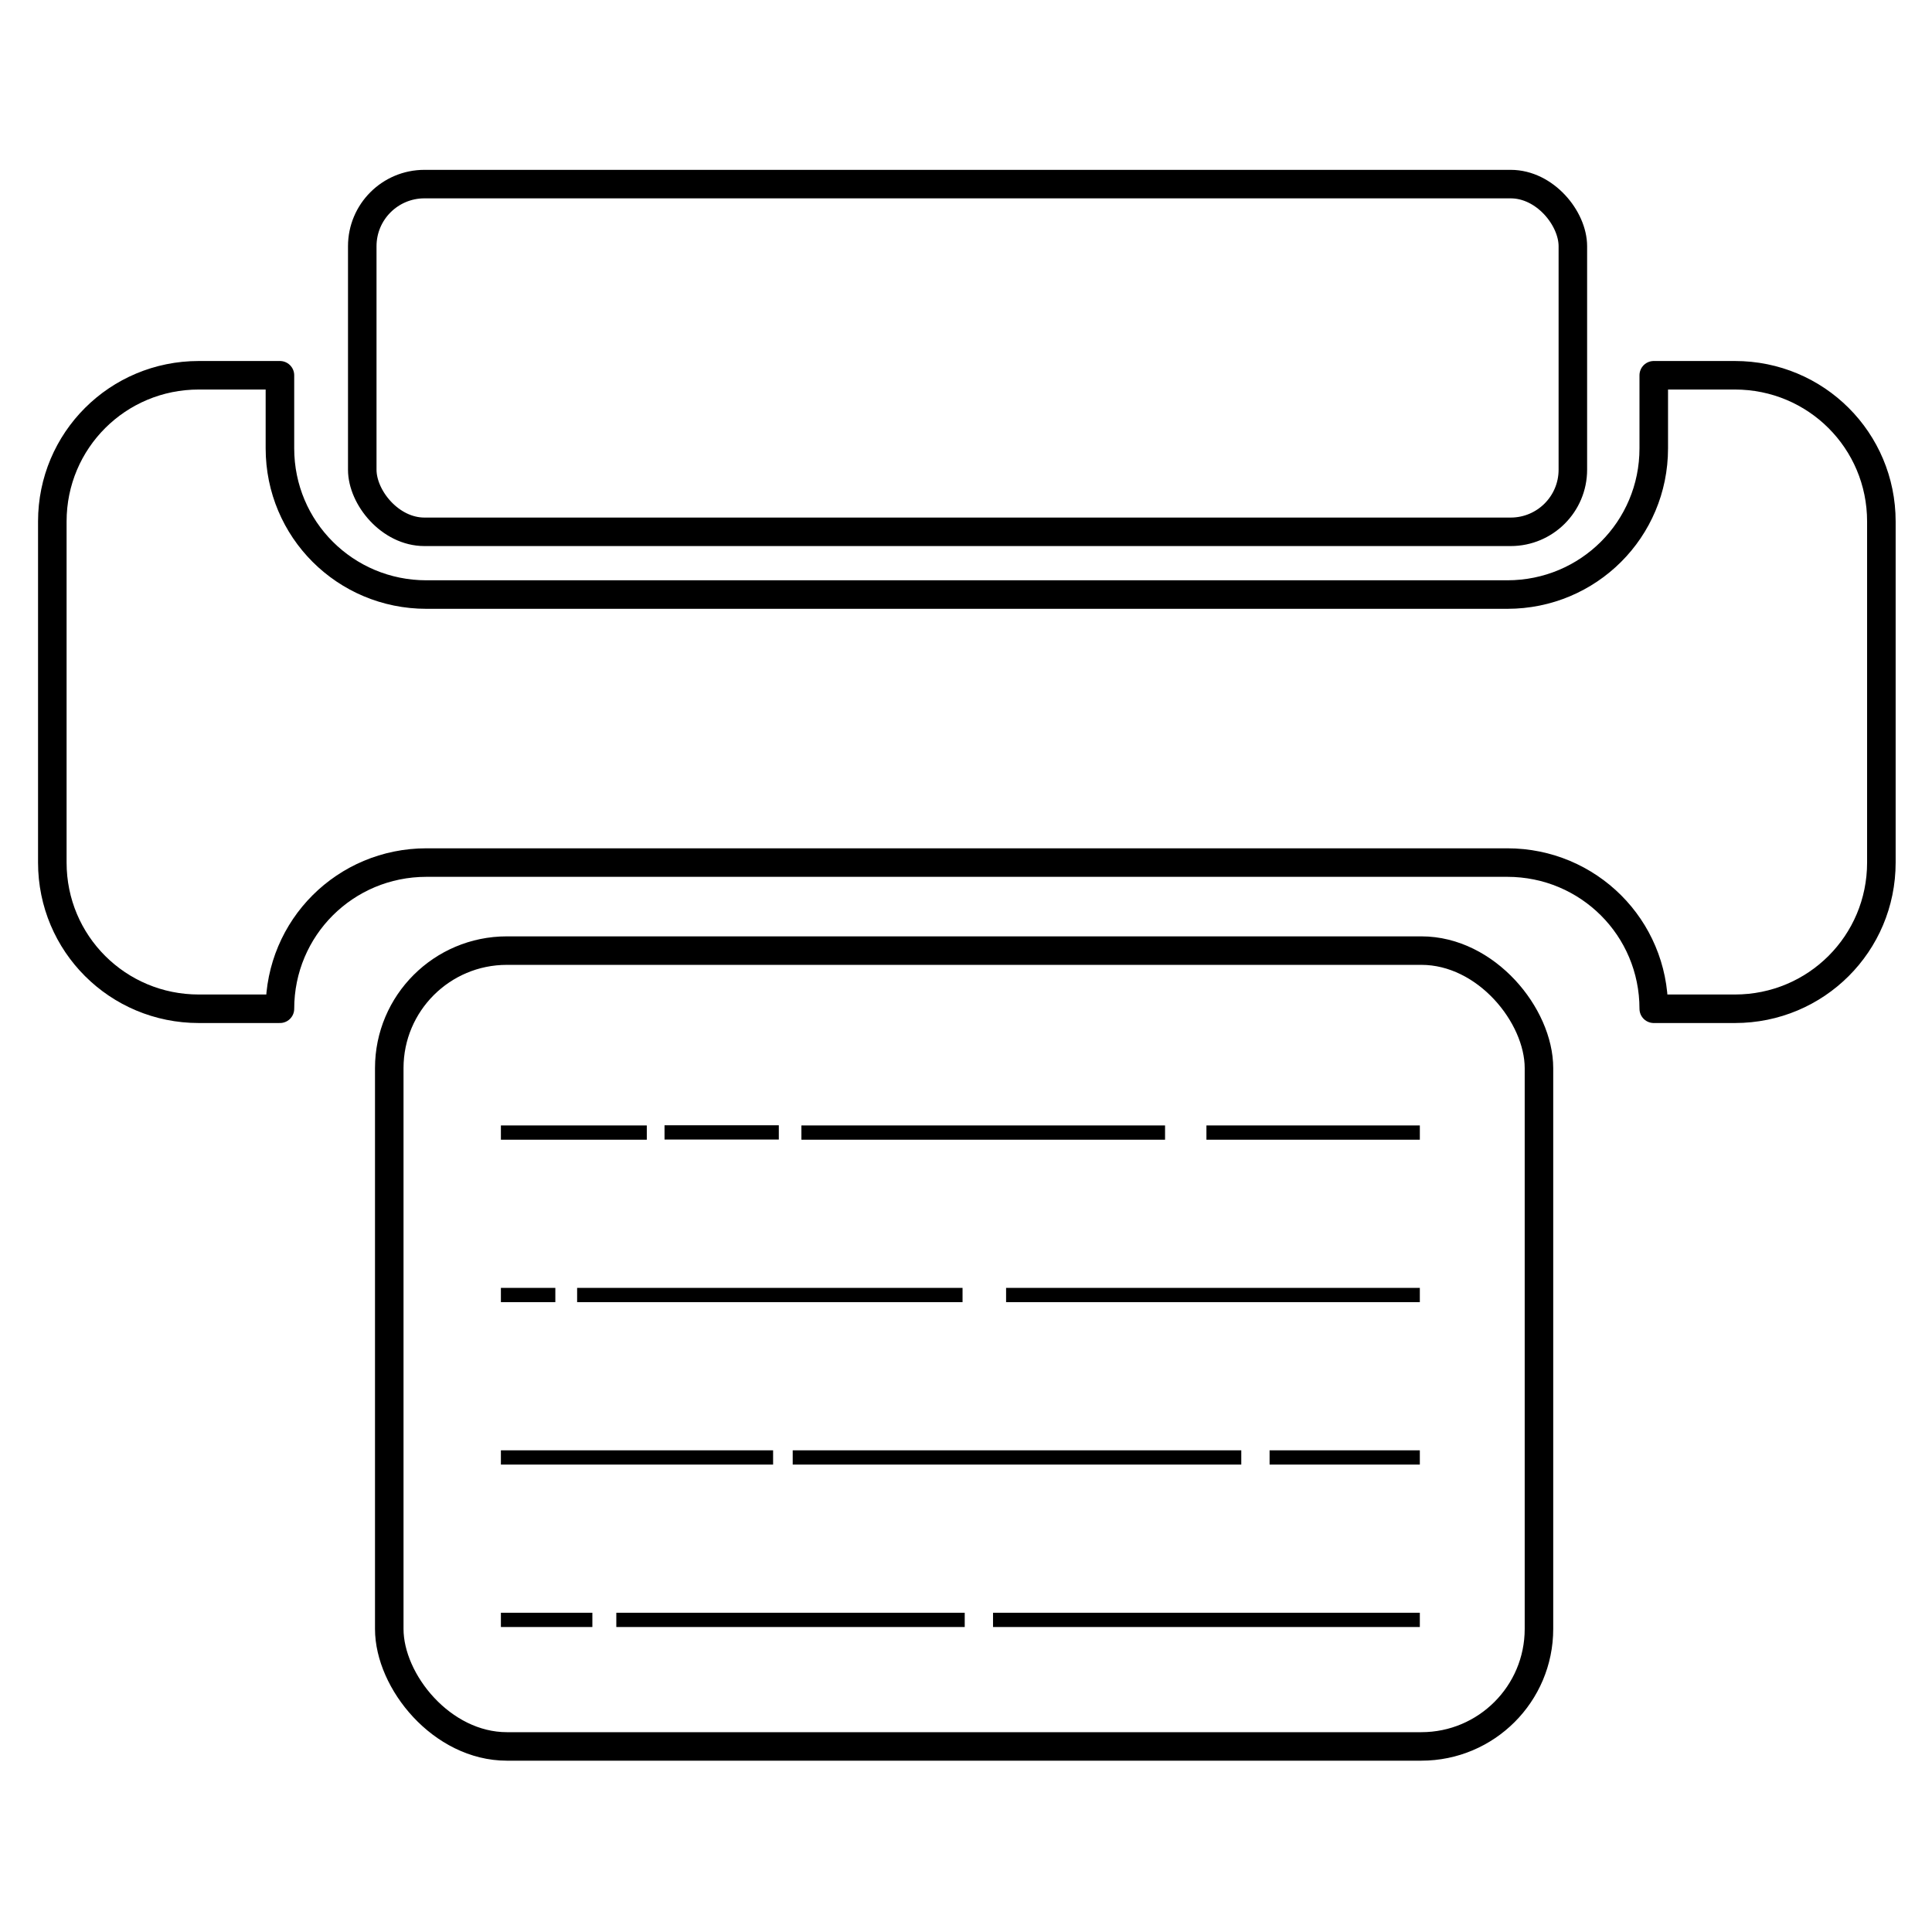 <?xml version="1.0" encoding="UTF-8" standalone="no"?>
<!-- Created with Inkscape (http://www.inkscape.org/) -->

<svg
   xmlns:dc="http://purl.org/dc/elements/1.1/"
   xmlns:cc="http://creativecommons.org/ns#"
   xmlns:rdf="http://www.w3.org/1999/02/22-rdf-syntax-ns#"
   xmlns:svg="http://www.w3.org/2000/svg"
   xmlns="http://www.w3.org/2000/svg"
   xmlns:sodipodi="http://sodipodi.sourceforge.net/DTD/sodipodi-0.dtd"
   xmlns:inkscape="http://www.inkscape.org/namespaces/inkscape"
   width="256px"
   height="256px"
   viewBox="0 0 256 256"
   version="1.1"
   id="SVGRoot"
   inkscape:version="0.92.4 5da689c313, 2019-01-14"
   sodipodi:docname="Relatório.svg">
  <defs
     id="defs1974" />
  <sodipodi:namedview
     id="base"
     pagecolor="#ffffff"
     bordercolor="#666666"
     borderopacity="1.0"
     inkscape:pageopacity="0.0"
     inkscape:pageshadow="2"
     inkscape:zoom="0.93328183"
     inkscape:cx="130.42386"
     inkscape:cy="71.480601"
     inkscape:document-units="px"
     inkscape:current-layer="g823"
     showgrid="false"
     inkscape:window-width="1366"
     inkscape:window-height="713"
     inkscape:window-x="0"
     inkscape:window-y="27"
     inkscape:window-maximized="1"
     inkscape:grid-bbox="true" />
  <g
     inkscape:label="Layer 1"
     inkscape:groupmode="layer"
     id="layer1">
    <g
       transform="matrix(2.205,0,0,2.203,-80.079,-113.675)"
       id="g823"
       style="stroke-width:1.715;stroke-miterlimit:4;stroke-dasharray:none">
      <g
         id="g2691"
         transform="matrix(1.076,0,0,1.076,-6.947,-15.059)"
         style="stroke-width:1.593">
        <path
           transform="matrix(0.454,0,0,0.454,36.32,51.602)"
           id="path2586"
           d="M 33.016,69 C 23.035,69 15,77.028 15,87 v 42 c 0,9.972 8.035,18 18.016,18 H 43 c 0,-1.246 0.126,-2.463 0.365,-3.637 0.239,-1.174 0.592,-2.305 1.047,-3.383 0.455,-1.077 1.01,-2.101 1.656,-3.059 0.646,-0.957 1.383,-1.849 2.197,-2.662 0.814,-0.813 1.706,-1.548 2.664,-2.193 0.958,-0.646 1.982,-1.202 3.061,-1.656 1.078,-0.454 2.21,-0.806 3.385,-1.045 C 58.55,129.126 59.768,129 61.016,129 H 193.984 c 1.248,0 2.466,0.126 3.641,0.365 1.175,0.239 2.306,0.591 3.385,1.045 1.078,0.454 2.102,1.011 3.061,1.656 0.958,0.646 1.85,1.38 2.664,2.193 0.814,0.813 1.551,1.705 2.197,2.662 0.646,0.957 1.202,1.981 1.656,3.059 0.455,1.077 0.808,2.209 1.047,3.383 C 211.874,144.537 212,145.754 212,147 h 9.984 C 231.965,147 240,138.972 240,129 V 87 c 0,-9.972 -8.035,-18 -18.016,-18 H 212 v 9 c 0,1.246 -0.126,2.463 -0.365,3.637 -0.239,1.174 -0.592,2.305 -1.047,3.383 -0.455,1.077 -1.01,2.101 -1.656,3.059 -0.646,0.957 -1.383,1.849 -2.197,2.662 -0.814,0.813 -1.706,1.548 -2.664,2.193 -0.958,0.646 -1.982,1.202 -3.061,1.656 -1.078,0.454 -2.21,0.806 -3.385,1.045 C 196.45,95.874 195.232,96 193.984,96 H 61.016 C 59.768,96 58.55,95.874 57.375,95.635 56.2,95.396 55.069,95.044 53.99,94.59 52.912,94.136 51.888,93.579 50.93,92.934 49.972,92.288 49.08,91.554 48.266,90.74 47.452,89.927 46.715,89.035 46.068,88.078 45.422,87.121 44.867,86.097 44.412,85.02 43.958,83.942 43.604,82.811 43.365,81.637 43.126,80.463 43,79.246 43,78 v -9 z"
           style="opacity:1;fill:none;fill-opacity:1;fill-rule:nonzero;stroke:#000000;stroke-width:3.512;stroke-linecap:butt;stroke-linejoin:round;stroke-miterlimit:4;stroke-dasharray:none;stroke-dashoffset:0;stroke-opacity:1;paint-order:markers stroke fill"
           inkscape:connector-curvature="0" />
        <rect
           ry="6.568"
           y="115.089"
           x="61.948"
           height="44.486"
           width="64.209"
           id="rect2591"
           style="opacity:1;fill:none;fill-opacity:1;fill-rule:nonzero;stroke:#000000;stroke-width:1.593;stroke-linecap:butt;stroke-linejoin:round;stroke-miterlimit:4;stroke-dasharray:none;stroke-dashoffset:0;stroke-opacity:1;paint-order:markers stroke fill" />
        <rect
           style="opacity:1;fill:none;fill-opacity:1;fill-rule:nonzero;stroke:#000000;stroke-width:1.593;stroke-linecap:butt;stroke-linejoin:round;stroke-miterlimit:4;stroke-dasharray:none;stroke-dashoffset:0;stroke-opacity:1;paint-order:markers stroke fill"
           id="rect2593"
           width="67.61"
           height="19.437"
           x="60.44"
           y="72.242"
           ry="3.471" />
        <path
           transform="matrix(0.454,0,0,0.454,36.32,51.602)"
           id="path2628"
           d="m 156.973,162.245 h 26.252"
           style="fill:none;stroke:#000000;stroke-width:1.756;stroke-linecap:butt;stroke-linejoin:miter;stroke-miterlimit:4;stroke-dasharray:none;stroke-opacity:1"
           inkscape:connector-curvature="0" />
        <path
           transform="matrix(0.454,0,0,0.454,36.32,51.602)"
           id="path2621"
           d="m 107.149,162.245 h 44.734"
           style="fill:none;stroke:#000000;stroke-width:1.756;stroke-linecap:butt;stroke-linejoin:miter;stroke-miterlimit:4;stroke-dasharray:none;stroke-opacity:1"
           inkscape:connector-curvature="0" />
        <path
           inkscape:connector-curvature="0"
           id="path2614"
           d="m 77.321,125.252 h 6.383"
           style="fill:none;stroke:#000000;stroke-width:0.797;stroke-linecap:butt;stroke-linejoin:miter;stroke-miterlimit:4;stroke-dasharray:none;stroke-opacity:1" />
        <path
           transform="matrix(0.454,0,0,0.454,36.32,51.602)"
           id="path2597"
           d="M 70.182,162.245 H 88.13"
           style="fill:none;stroke:#000000;stroke-width:1.756;stroke-linecap:butt;stroke-linejoin:miter;stroke-miterlimit:4;stroke-dasharray:none;stroke-opacity:1"
           inkscape:connector-curvature="0" />
        <path
           transform="matrix(0.454,0,0,0.454,36.32,51.602)"
           id="path2635"
           d="m 132.328,182.245 h 50.896"
           style="fill:none;stroke:#000000;stroke-width:1.756;stroke-linecap:butt;stroke-linejoin:miter;stroke-miterlimit:4;stroke-dasharray:none;stroke-opacity:1"
           inkscape:connector-curvature="0" />
        <path
           transform="matrix(0.454,0,0,0.454,36.32,51.602)"
           id="path2645"
           d="M 79.559,182.245 H 126.971"
           style="fill:none;stroke:#000000;stroke-width:1.756;stroke-linecap:butt;stroke-linejoin:miter;stroke-miterlimit:4;stroke-dasharray:none;stroke-opacity:1"
           inkscape:connector-curvature="0" />
        <path
           transform="matrix(0.454,0,0,0.454,36.32,51.602)"
           id="path2601"
           d="m 70.182,182.245 h 6.697"
           style="fill:none;stroke:#000000;stroke-width:1.756;stroke-linecap:butt;stroke-linejoin:miter;stroke-miterlimit:4;stroke-dasharray:none;stroke-opacity:1"
           inkscape:connector-curvature="0" />
        <path
           transform="matrix(0.454,0,0,0.454,36.32,51.602)"
           id="path2659"
           d="m 164.742,202.245 h 18.482"
           style="fill:none;stroke:#000000;stroke-width:1.756;stroke-linecap:butt;stroke-linejoin:miter;stroke-miterlimit:4;stroke-dasharray:none;stroke-opacity:1"
           inkscape:connector-curvature="0" />
        <path
           transform="matrix(0.454,0,0,0.454,36.32,51.602)"
           id="path2652"
           d="m 106.079,202.245 h 55.181"
           style="fill:none;stroke:#000000;stroke-width:1.756;stroke-linecap:butt;stroke-linejoin:miter;stroke-miterlimit:4;stroke-dasharray:none;stroke-opacity:1"
           inkscape:connector-curvature="0" />
        <path
           transform="matrix(0.454,0,0,0.454,36.32,51.602)"
           id="path2603"
           d="M 70.182,202.245 H 103.667"
           style="fill:none;stroke:#000000;stroke-width:1.756;stroke-linecap:butt;stroke-linejoin:miter;stroke-miterlimit:4;stroke-dasharray:none;stroke-opacity:1"
           inkscape:connector-curvature="0" />
        <path
           transform="matrix(0.454,0,0,0.454,36.32,51.602)"
           id="path2666"
           d="m 130.721,222.245 h 52.503"
           style="fill:none;stroke:#000000;stroke-width:1.756;stroke-linecap:butt;stroke-linejoin:miter;stroke-miterlimit:4;stroke-dasharray:none;stroke-opacity:1"
           inkscape:connector-curvature="0" />
        <path
           transform="matrix(0.454,0,0,0.454,36.32,51.602)"
           id="path2673"
           d="M 84.38,222.245 H 127.239"
           style="fill:none;stroke:#000000;stroke-width:1.756;stroke-linecap:butt;stroke-linejoin:miter;stroke-miterlimit:4;stroke-dasharray:none;stroke-opacity:1"
           inkscape:connector-curvature="0" />
        <path
           transform="matrix(0.454,0,0,0.454,36.32,51.602)"
           id="path2605"
           d="M 70.182,222.245 H 81.434"
           style="fill:none;stroke:#000000;stroke-width:1.756;stroke-linecap:butt;stroke-linejoin:miter;stroke-miterlimit:4;stroke-dasharray:none;stroke-opacity:1"
           inkscape:connector-curvature="0" />
      </g>
    </g>
  </g>
</svg>

